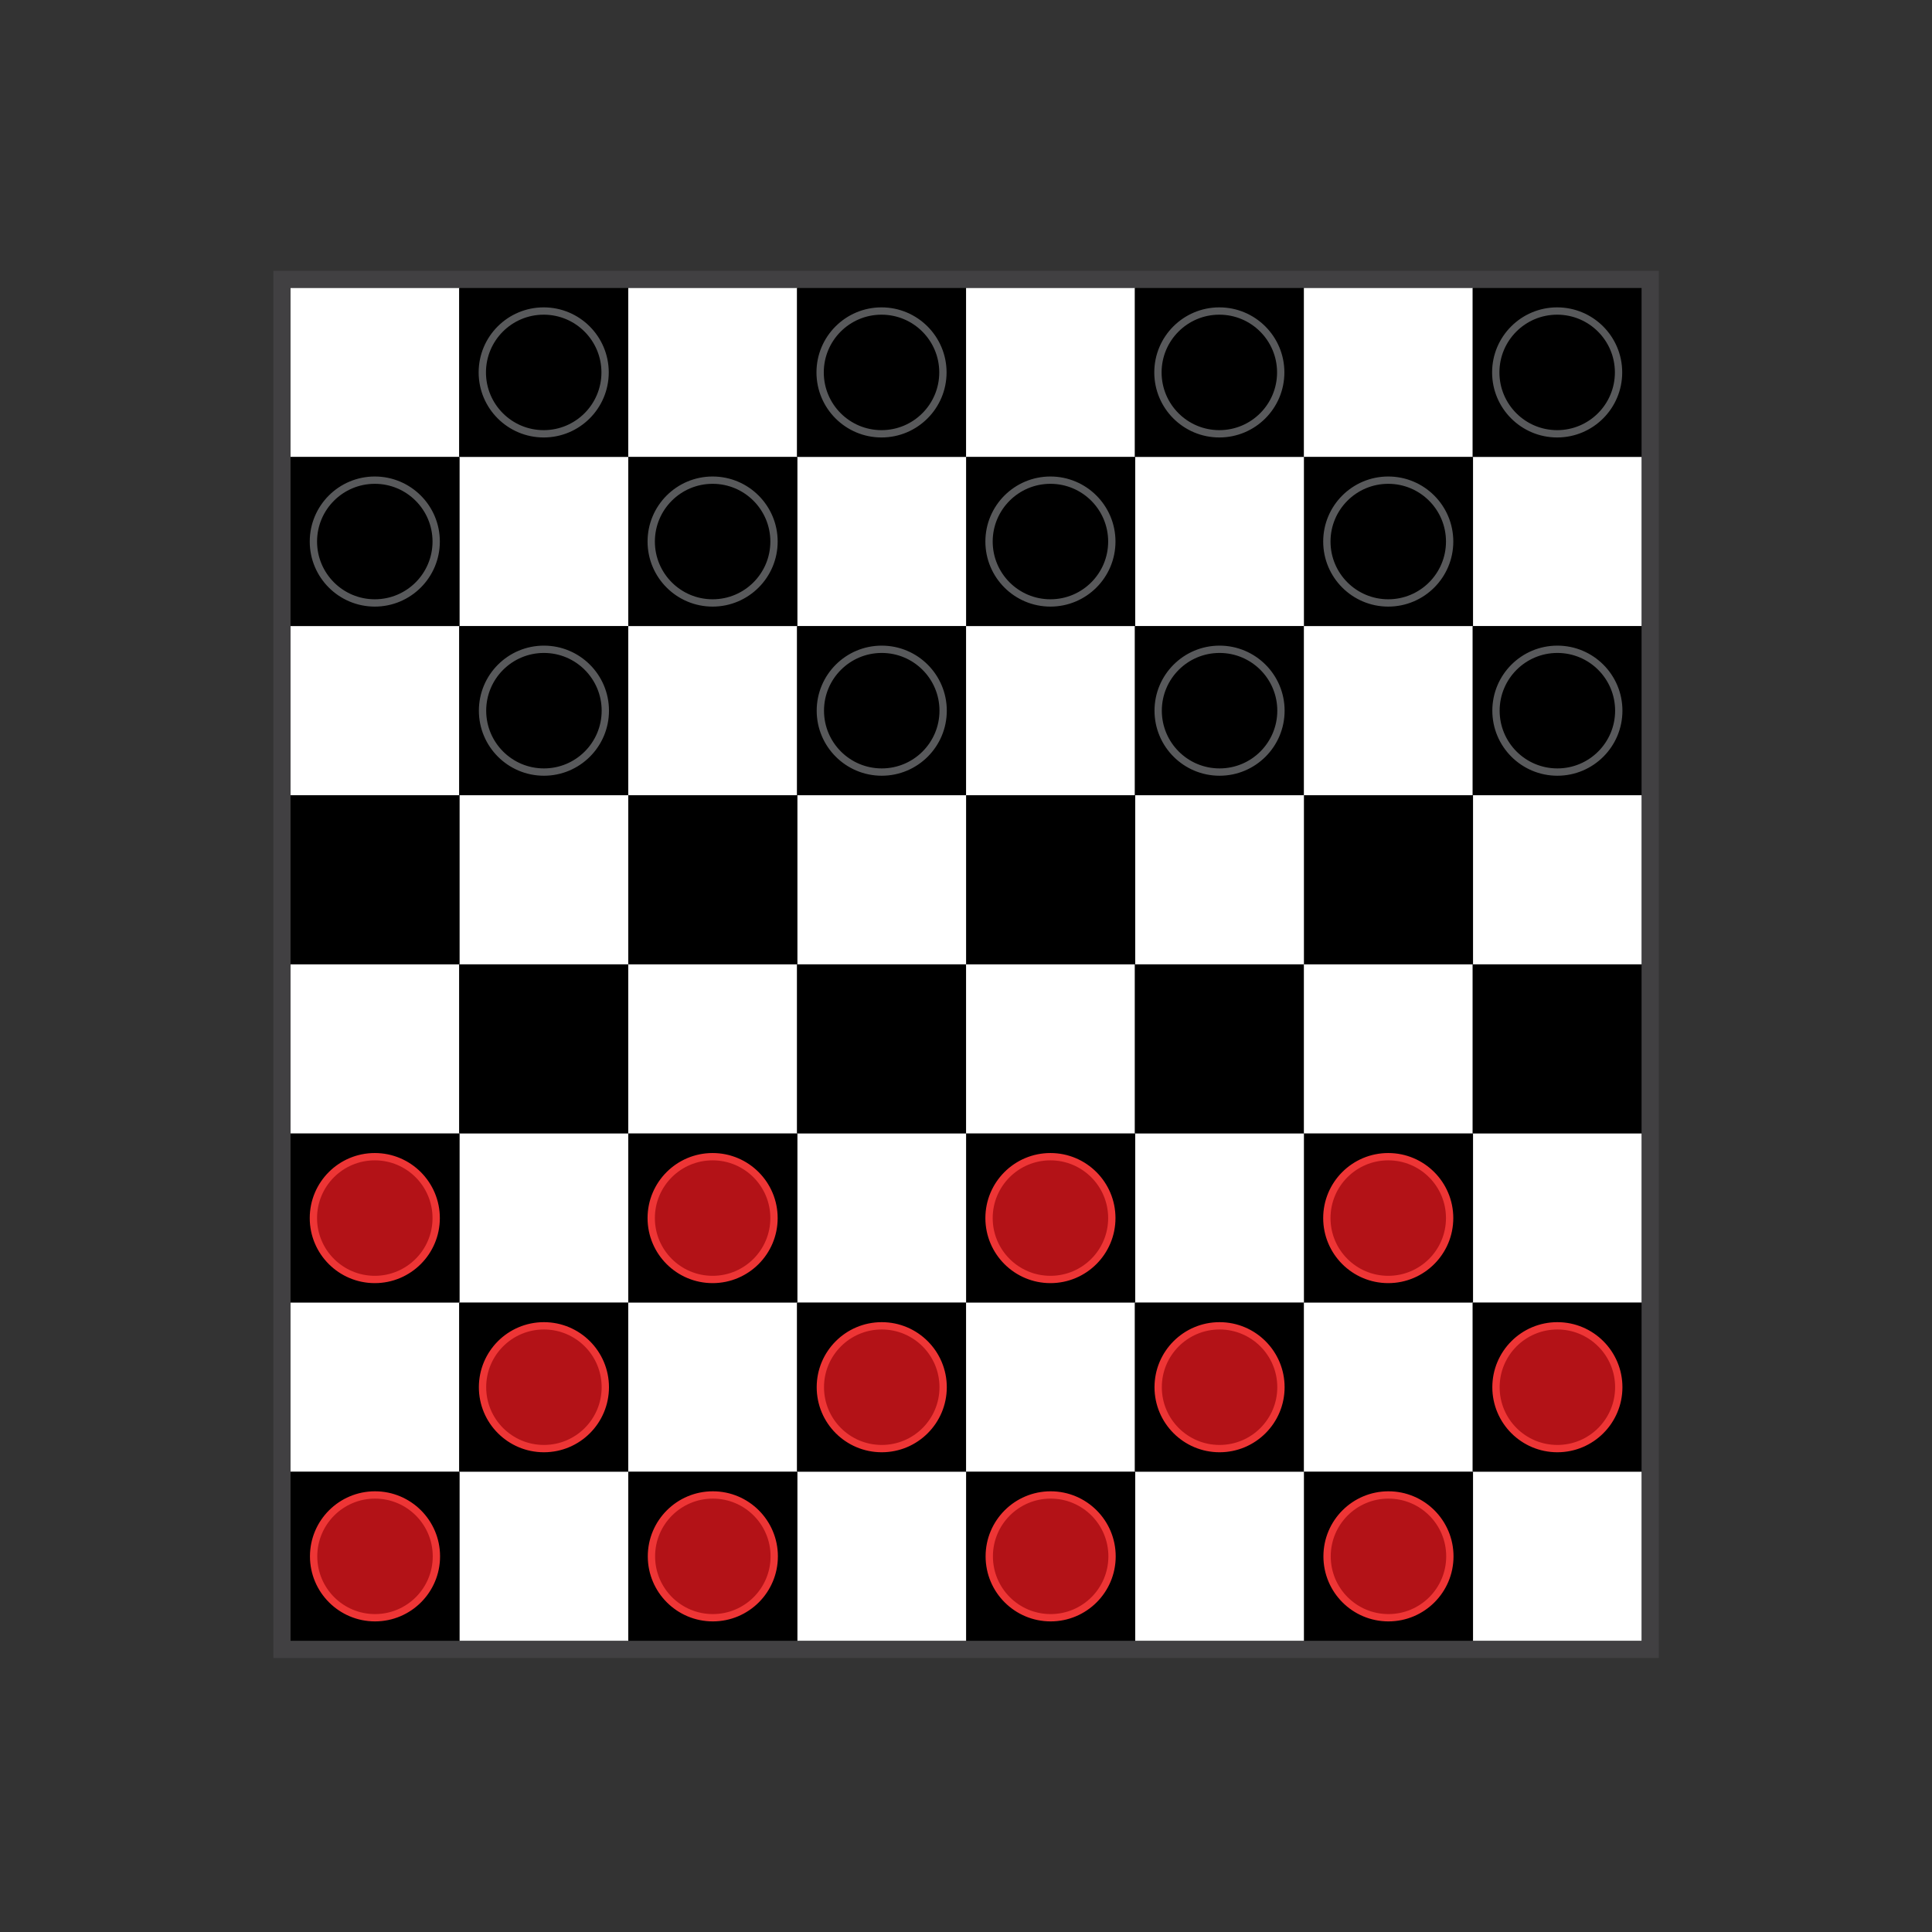 <?xml version="1.0" encoding="utf-8"?>
<!-- Generator: Adobe Illustrator 16.0.0, SVG Export Plug-In . SVG Version: 6.00 Build 0)  -->
<!DOCTYPE svg PUBLIC "-//W3C//DTD SVG 1.1//EN" "http://www.w3.org/Graphics/SVG/1.1/DTD/svg11.dtd">
<svg version="1.1" id="Layer_1" xmlns="http://www.w3.org/2000/svg" xmlns:xlink="http://www.w3.org/1999/xlink" x="0px" y="0px"
	 width="792px" height="792px" viewBox="0 0 792 792" enable-background="new 0 0 792 792" xml:space="preserve">
<rect x="0" y="0" width="792" height="792" fill="#333333" stroke="none"/>
<g>
	<rect x="119.066" y="118" fill="#FFFFFF" width="69.333" height="69.334"/>
	<rect x="188.216" y="118" width="69.333" height="69.334"/>
	<rect x="257.549" y="118" fill="#FFFFFF" width="69.333" height="69.334"/>
	<rect x="326.699" y="118" width="69.334" height="69.334"/>
	<rect x="396.032" y="118" fill="#FFFFFF" width="69.334" height="69.334"/>
	<rect x="465.183" y="118" width="69.334" height="69.334"/>
	<rect x="534.517" y="118" fill="#FFFFFF" width="69.333" height="69.334"/>
	<rect x="603.666" y="118" width="69.334" height="69.334"/>
	<rect x="603.668" y="187.334" fill="#FFFFFF" width="69.332" height="69.334"/>
	<rect x="534.517" y="187.334" width="69.333" height="69.334"/>
	<rect x="465.184" y="187.334" fill="#FFFFFF" width="69.334" height="69.334"/>
	<rect x="396.033" y="187.334" width="69.334" height="69.334"/>
	<rect x="326.7" y="187.334" fill="#FFFFFF" width="69.334" height="69.334"/>
	<rect x="257.55" y="187.334" width="69.334" height="69.334"/>
	<rect x="188.217" y="187.334" fill="#FFFFFF" width="69.333" height="69.334"/>
	<rect x="119.066" y="187.334" width="69.334" height="69.334"/>
	<rect x="119.067" y="256.668" fill="#FFFFFF" width="69.333" height="69.334"/>
	<rect x="188.217" y="256.668" width="69.333" height="69.334"/>
	<rect x="257.55" y="256.668" fill="#FFFFFF" width="69.334" height="69.334"/>
	<rect x="326.7" y="256.668" width="69.334" height="69.334"/>
	<rect x="396.033" y="256.668" fill="#FFFFFF" width="69.334" height="69.334"/>
	<rect x="465.184" y="256.668" width="69.334" height="69.334"/>
	<rect x="534.518" y="256.668" fill="#FFFFFF" width="69.333" height="69.334"/>
	<rect x="603.667" y="256.668" width="69.334" height="69.334"/>
	<rect x="603.669" y="326.002" fill="#FFFFFF" width="69.332" height="69.334"/>
	<rect x="534.518" y="326.002" width="69.333" height="69.334"/>
	<rect x="465.185" y="326.002" fill="#FFFFFF" width="69.334" height="69.334"/>
	<rect x="396.034" y="326.002" width="69.334" height="69.334"/>
	<rect x="326.701" y="326.002" fill="#FFFFFF" width="69.334" height="69.334"/>
	<rect x="257.551" y="326.002" width="69.334" height="69.334"/>
	<rect x="188.218" y="326.002" fill="#FFFFFF" width="69.333" height="69.334"/>
	<rect x="119.067" y="326.002" width="69.334" height="69.334"/>
	<rect x="119.068" y="395.336" fill="#FFFFFF" width="69.333" height="69.334"/>
	<rect x="188.218" y="395.336" width="69.333" height="69.334"/>
	<rect x="257.551" y="395.336" fill="#FFFFFF" width="69.334" height="69.334"/>
	<rect x="326.701" y="395.336" width="69.334" height="69.334"/>
	<rect x="396.034" y="395.336" fill="#FFFFFF" width="69.334" height="69.334"/>
	<rect x="465.185" y="395.336" width="69.334" height="69.334"/>
	<rect x="534.519" y="395.336" fill="#FFFFFF" width="69.333" height="69.334"/>
	<rect x="603.668" y="395.336" width="69.334" height="69.334"/>
	<rect x="603.67" y="464.67" fill="#FFFFFF" width="69.332" height="69.334"/>
	<rect x="534.519" y="464.67" width="69.333" height="69.334"/>
	<rect x="465.186" y="464.67" fill="#FFFFFF" width="69.334" height="69.334"/>
	<rect x="396.035" y="464.67" width="69.334" height="69.334"/>
	<rect x="326.702" y="464.67" fill="#FFFFFF" width="69.334" height="69.334"/>
	<rect x="257.552" y="464.67" width="69.334" height="69.334"/>
	<rect x="188.219" y="464.67" fill="#FFFFFF" width="69.333" height="69.334"/>
	<rect x="119.068" y="464.67" width="69.334" height="69.334"/>
	<rect x="119.066" y="534.004" fill="#FFFFFF" width="69.333" height="69.334"/>
	<rect x="188.217" y="534.004" width="69.333" height="69.334"/>
	<rect x="257.549" y="534.004" fill="#FFFFFF" width="69.333" height="69.334"/>
	<rect x="326.699" y="534.004" width="69.334" height="69.334"/>
	<rect x="396.033" y="534.004" fill="#FFFFFF" width="69.334" height="69.334"/>
	<rect x="465.184" y="534.004" width="69.334" height="69.334"/>
	<rect x="534.518" y="534.004" fill="#FFFFFF" width="69.332" height="69.334"/>
	<rect x="603.666" y="534.004" width="69.334" height="69.334"/>
	<rect x="603.668" y="603.338" fill="#FFFFFF" width="69.332" height="69.334"/>
	<rect x="534.518" y="603.338" width="69.332" height="69.334"/>
	<rect x="465.184" y="603.338" fill="#FFFFFF" width="69.334" height="69.334"/>
	<rect x="396.033" y="603.338" width="69.334" height="69.334"/>
	<rect x="326.701" y="603.338" fill="#FFFFFF" width="69.334" height="69.334"/>
	<rect x="257.55" y="603.338" width="69.334" height="69.334"/>
	<rect x="188.217" y="603.338" fill="#FFFFFF" width="69.333" height="69.334"/>
	<rect x="119.067" y="603.338" width="69.334" height="69.334"/>
	<g>
		<path fill="#414042" d="M673,118v554.672H119.066V118H673 M680,111h-7H119.066h-7v7v554.672v7h7H673h7v-7V118V111L680,111z"/>
	</g>
</g>
<g>
	<circle fill="#B31217" stroke="#EE3535" stroke-width="3" stroke-miterlimit="10" cx="153.732" cy="638.005" r="25.167"/>
	<circle fill="#B31217" stroke="#EE3535" stroke-width="3" stroke-miterlimit="10" cx="292.219" cy="638.005" r="25.167"/>
	<circle fill="#B31217" stroke="#EE3535" stroke-width="3" stroke-miterlimit="10" cx="430.702" cy="638.005" r="25.167"/>
	<circle fill="#B31217" stroke="#EE3535" stroke-width="3" stroke-miterlimit="10" cx="569.186" cy="638.005" r="25.167"/>
	<circle fill="#B31217" stroke="#EE3535" stroke-width="3" stroke-miterlimit="10" cx="222.973" cy="568.671" r="25.167"/>
	<circle fill="#B31217" stroke="#EE3535" stroke-width="3" stroke-miterlimit="10" cx="361.46" cy="568.671" r="25.167"/>
	<circle fill="#B31217" stroke="#EE3535" stroke-width="3" stroke-miterlimit="10" cx="499.942" cy="568.671" r="25.167"/>
	<circle fill="#B31217" stroke="#EE3535" stroke-width="3" stroke-miterlimit="10" cx="638.427" cy="568.671" r="25.167"/>
	<circle fill="#B31217" stroke="#EE3535" stroke-width="3" stroke-miterlimit="10" cx="153.64" cy="499.337" r="25.167"/>
	<circle fill="#B31217" stroke="#EE3535" stroke-width="3" stroke-miterlimit="10" cx="292.126" cy="499.337" r="25.167"/>
	<circle fill="#B31217" stroke="#EE3535" stroke-width="3" stroke-miterlimit="10" cx="430.61" cy="499.337" r="25.167"/>
	<circle fill="#B31217" stroke="#EE3535" stroke-width="3" stroke-miterlimit="10" cx="569.093" cy="499.337" r="25.167"/>
</g>
<g>
	<circle stroke="#58595B" stroke-width="3" stroke-miterlimit="10" cx="638.337" cy="152.667" r="25.167"/>
	<circle stroke="#58595B" stroke-width="3" stroke-miterlimit="10" cx="499.851" cy="152.667" r="25.167"/>
	<circle stroke="#58595B" stroke-width="3" stroke-miterlimit="10" cx="361.368" cy="152.667" r="25.167"/>
	<circle stroke="#58595B" stroke-width="3" stroke-miterlimit="10" cx="222.884" cy="152.667" r="25.167"/>
	<circle stroke="#58595B" stroke-width="3" stroke-miterlimit="10" cx="569.097" cy="222.001" r="25.167"/>
	<circle stroke="#58595B" stroke-width="3" stroke-miterlimit="10" cx="430.61" cy="222.001" r="25.167"/>
	<circle stroke="#58595B" stroke-width="3" stroke-miterlimit="10" cx="292.128" cy="222.001" r="25.167"/>
	<circle stroke="#58595B" stroke-width="3" stroke-miterlimit="10" cx="153.643" cy="222.001" r="25.167"/>
	<circle stroke="#58595B" stroke-width="3" stroke-miterlimit="10" cx="638.429" cy="291.335" r="25.167"/>
	<circle stroke="#58595B" stroke-width="3" stroke-miterlimit="10" cx="499.944" cy="291.335" r="25.167"/>
	<circle stroke="#58595B" stroke-width="3" stroke-miterlimit="10" cx="361.46" cy="291.335" r="25.167"/>
	<circle stroke="#58595B" stroke-width="3" stroke-miterlimit="10" cx="222.977" cy="291.335" r="25.167"/>
</g>
</svg>
